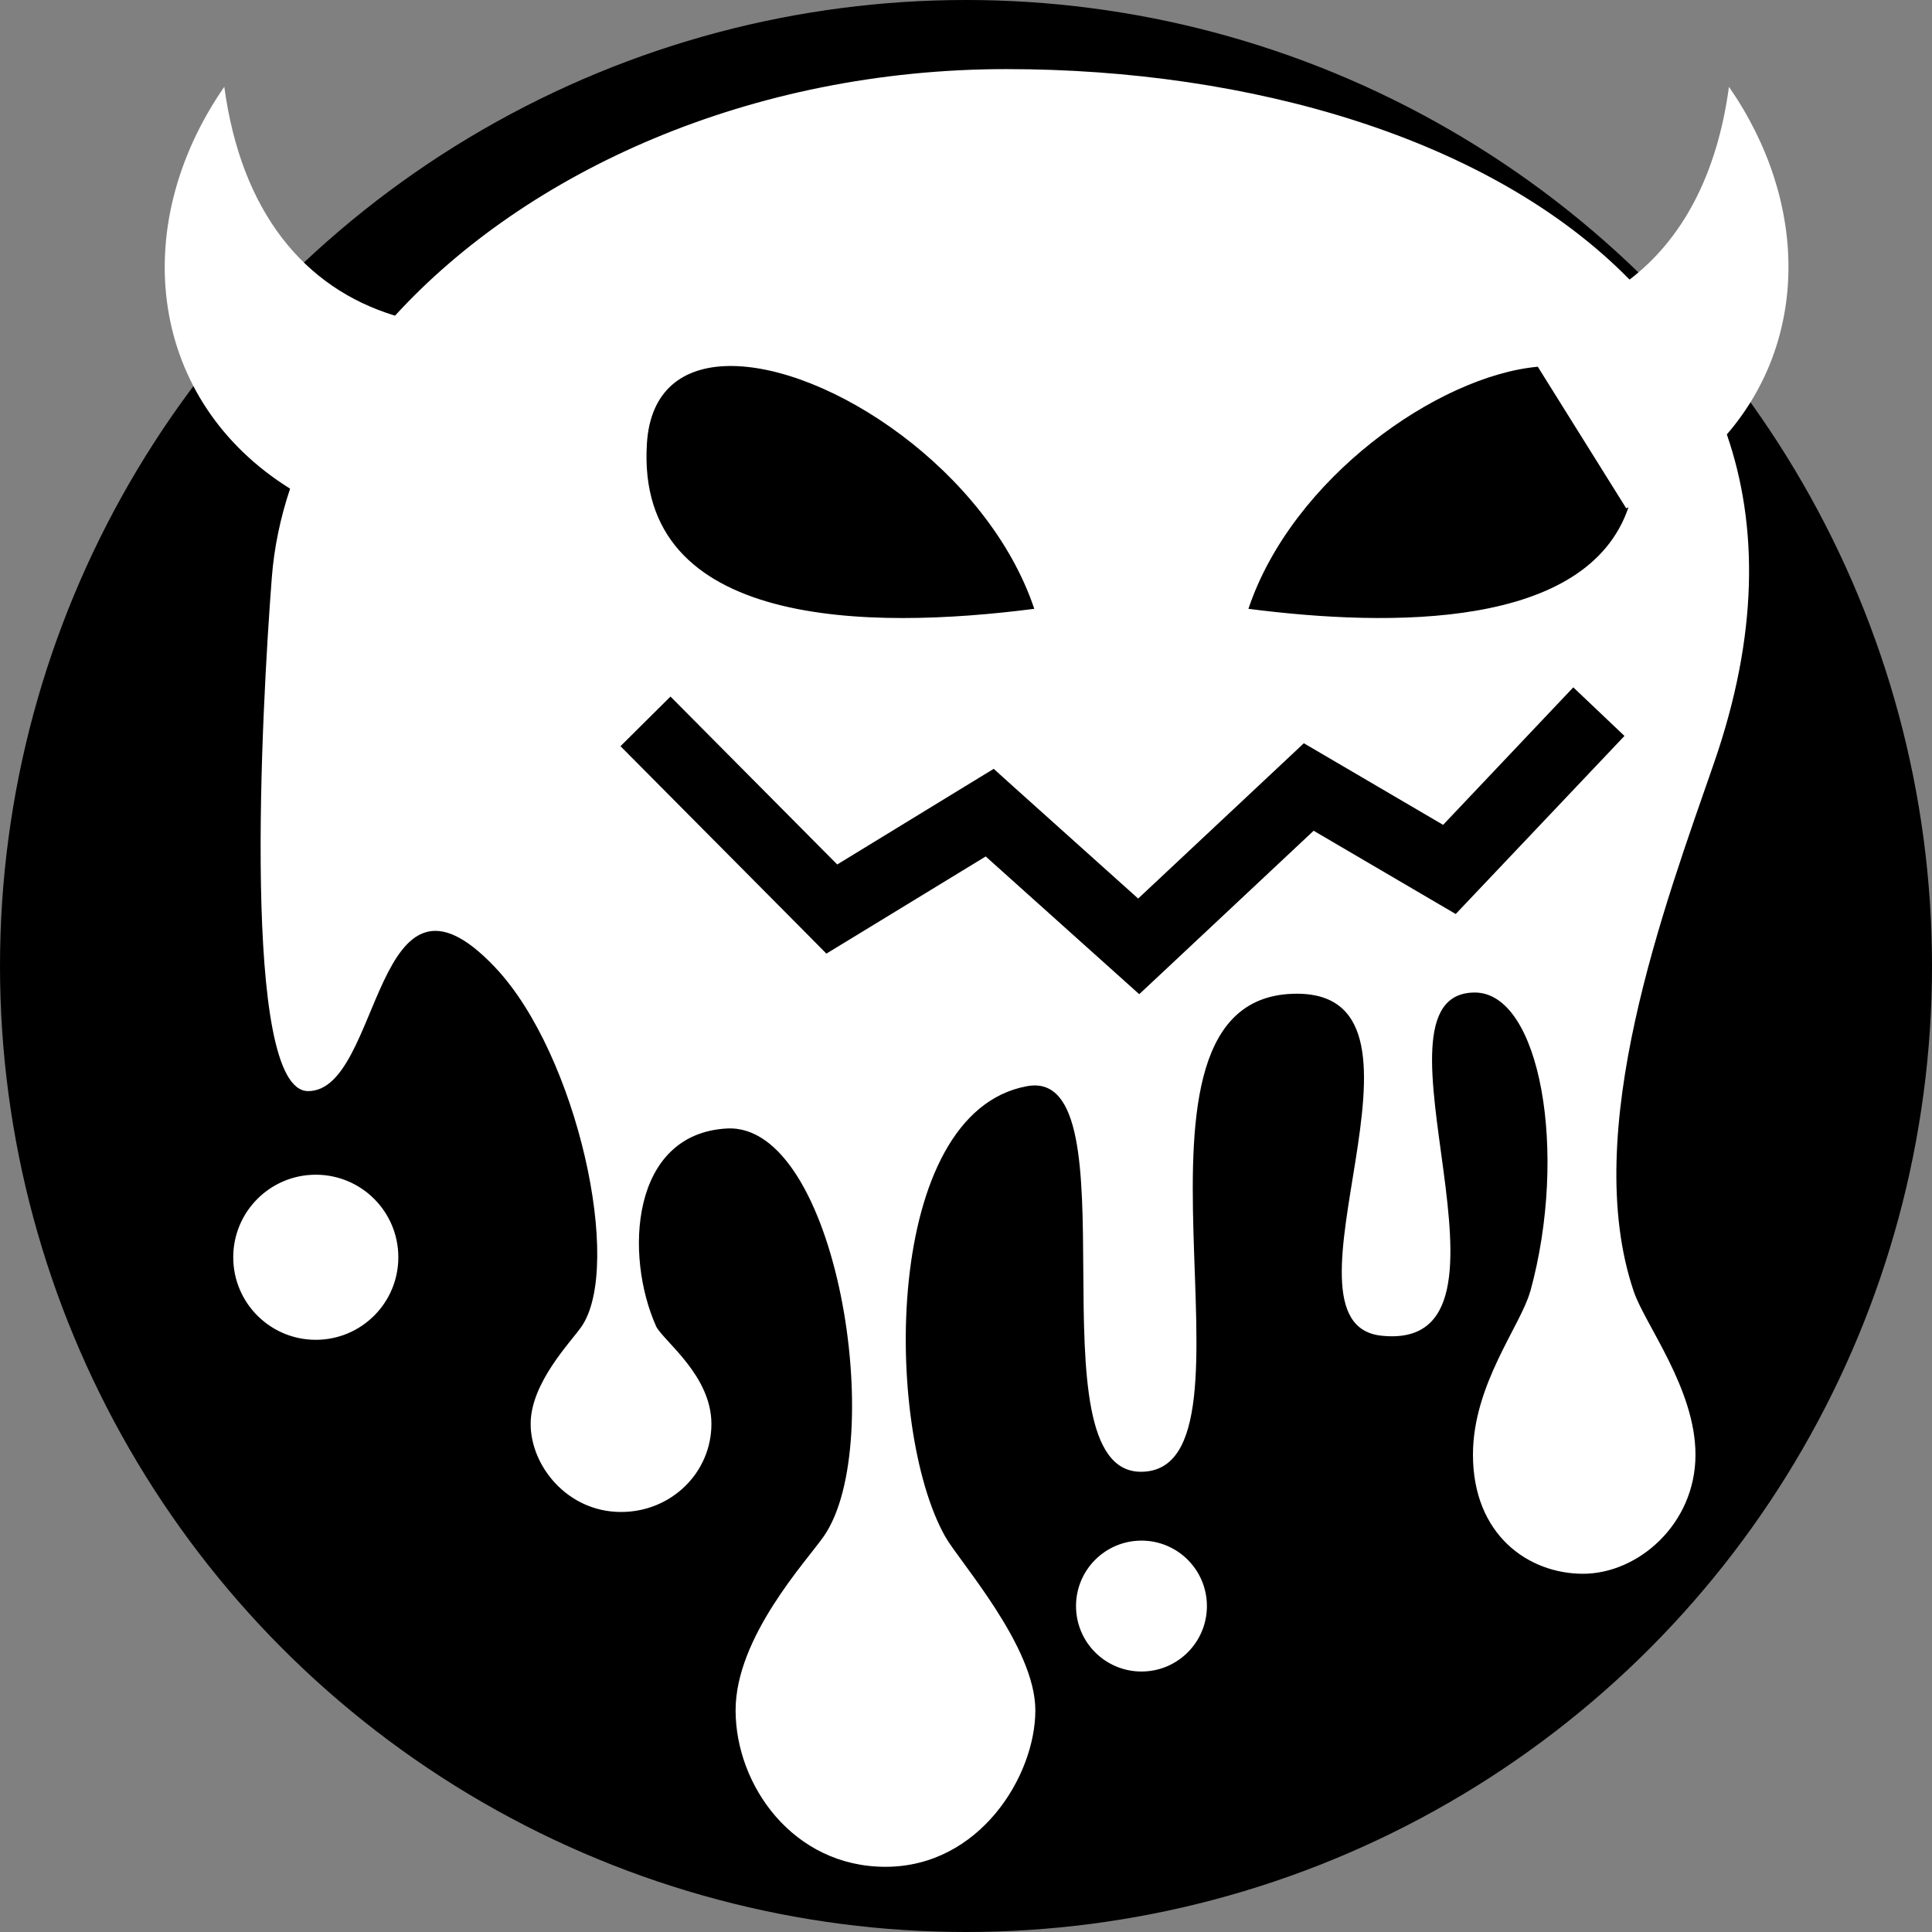 <svg xmlns="http://www.w3.org/2000/svg" viewBox="0 0 512 512" style="height: 512px; width: 512px;"><rect x="0" y="0" width="512" height="512" fill="#808080" stroke="none"/><circle cx="256" cy="256" r="256" fill="#000" fill-opacity="1"></circle><g class="" transform="translate(0,0)" style=""><path d="M266.78 18.313c-68.048 0-127.277 27.268-162.092 65.343C80.53 76.33 63.895 56.038 59.438 23c-25.998 37.61-19.67 83.373 17.437 106.5-2.58 7.738-4.23 15.62-4.844 23.563-2.707 35.132-8.182 136.093 9.626 136.093 19.603 0 17.328-66.96 49.625-32.72 21.764 23.074 33.943 79.104 22.782 95.19-2.73 3.935-13.435 14.822-13.437 25.718 0 11.106 9.707 23.344 23.97 23.344 13.312 0 23.936-10.442 23.936-23.344 0-12.69-12.333-21.686-14.593-25.72-8.563-18.99-6.78-51.177 18.688-52.562 29.17-1.588 42.75 83.47 25.688 108.063-4.534 6.534-23.375 26.674-23.375 46.125 0 19.87 15.246 41.47 39.718 41.47 24.948 0 39.72-24.09 39.72-41.47 0-16.96-20.186-39.434-23.938-46.125-16.237-28.945-16.605-112.295 21.75-119.28 29.234-5.328.435 102.186 30.156 102.186 35.964 0-12.588-126.686 41.344-126.686 42.254 0-8.23 87.354 22.375 90.625 42.572 4.55-6.924-90.94 24.78-90.94 17.33 0 24.814 42.414 14.688 79.25h-.03c-2.467 8.98-15.156 24.6-15.156 43.22 0 21.245 14.657 31.563 29.187 31.563 14.532 0 29.783-13.116 29.783-31.563 0-17.436-13.363-34.452-16.344-43.22-14.397-42.347 8.27-102.557 21.28-140.155 11.683-33.76 11.757-62.707 3.375-87 21.43-24.834 21.923-61.223.563-92.125-3.173 23.514-12.518 40.563-26.344 51.094-36.776-37.514-100.65-55.78-165.063-55.78zM192.907 97c26.34-.544 68.91 27.705 81.188 64.344-43.674 5.63-105.783 5.352-102.656-43.844.893-14.063 9.496-20.253 21.468-20.5zm214.625.188l23.44 37.53c.202-.092.39-.187.592-.28-10.917 32.222-62.78 31.796-100.718 26.906 11.602-34.62 50.242-61.73 76.687-64.156zm9.408 84.968L430.5 195.03l-39.625 41.814-5.094 5.375-6.405-3.75-31.25-18.314-39.97 37.47-6.25 5.843-6.374-5.72-34.31-30.78-35.908 21.905L219 252.72l-5.188-5.25-49.375-49.72 13.25-13.156 44.188 44.5 35.53-21.72 5.94-3.624 5.155 4.656 33.125 29.72 38.813-36.376 5.093-4.78 6.033 3.53 30.875 18.094 34.5-36.438zM83.688 311.312c-12.09 0-21.876 9.787-21.876 21.875 0 12.09 9.787 21.875 21.876 21.875 12.088 0 21.874-9.786 21.874-21.875 0-12.088-9.786-21.875-21.874-21.875zm218.812 96.97c-9.583 0-17.344 7.76-17.344 17.343s7.76 17.344 17.344 17.344c9.583 0 17.344-7.762 17.344-17.345 0-9.583-7.76-17.344-17.344-17.344z" fill="#fff" fill-opacity="1"></path></g></svg>